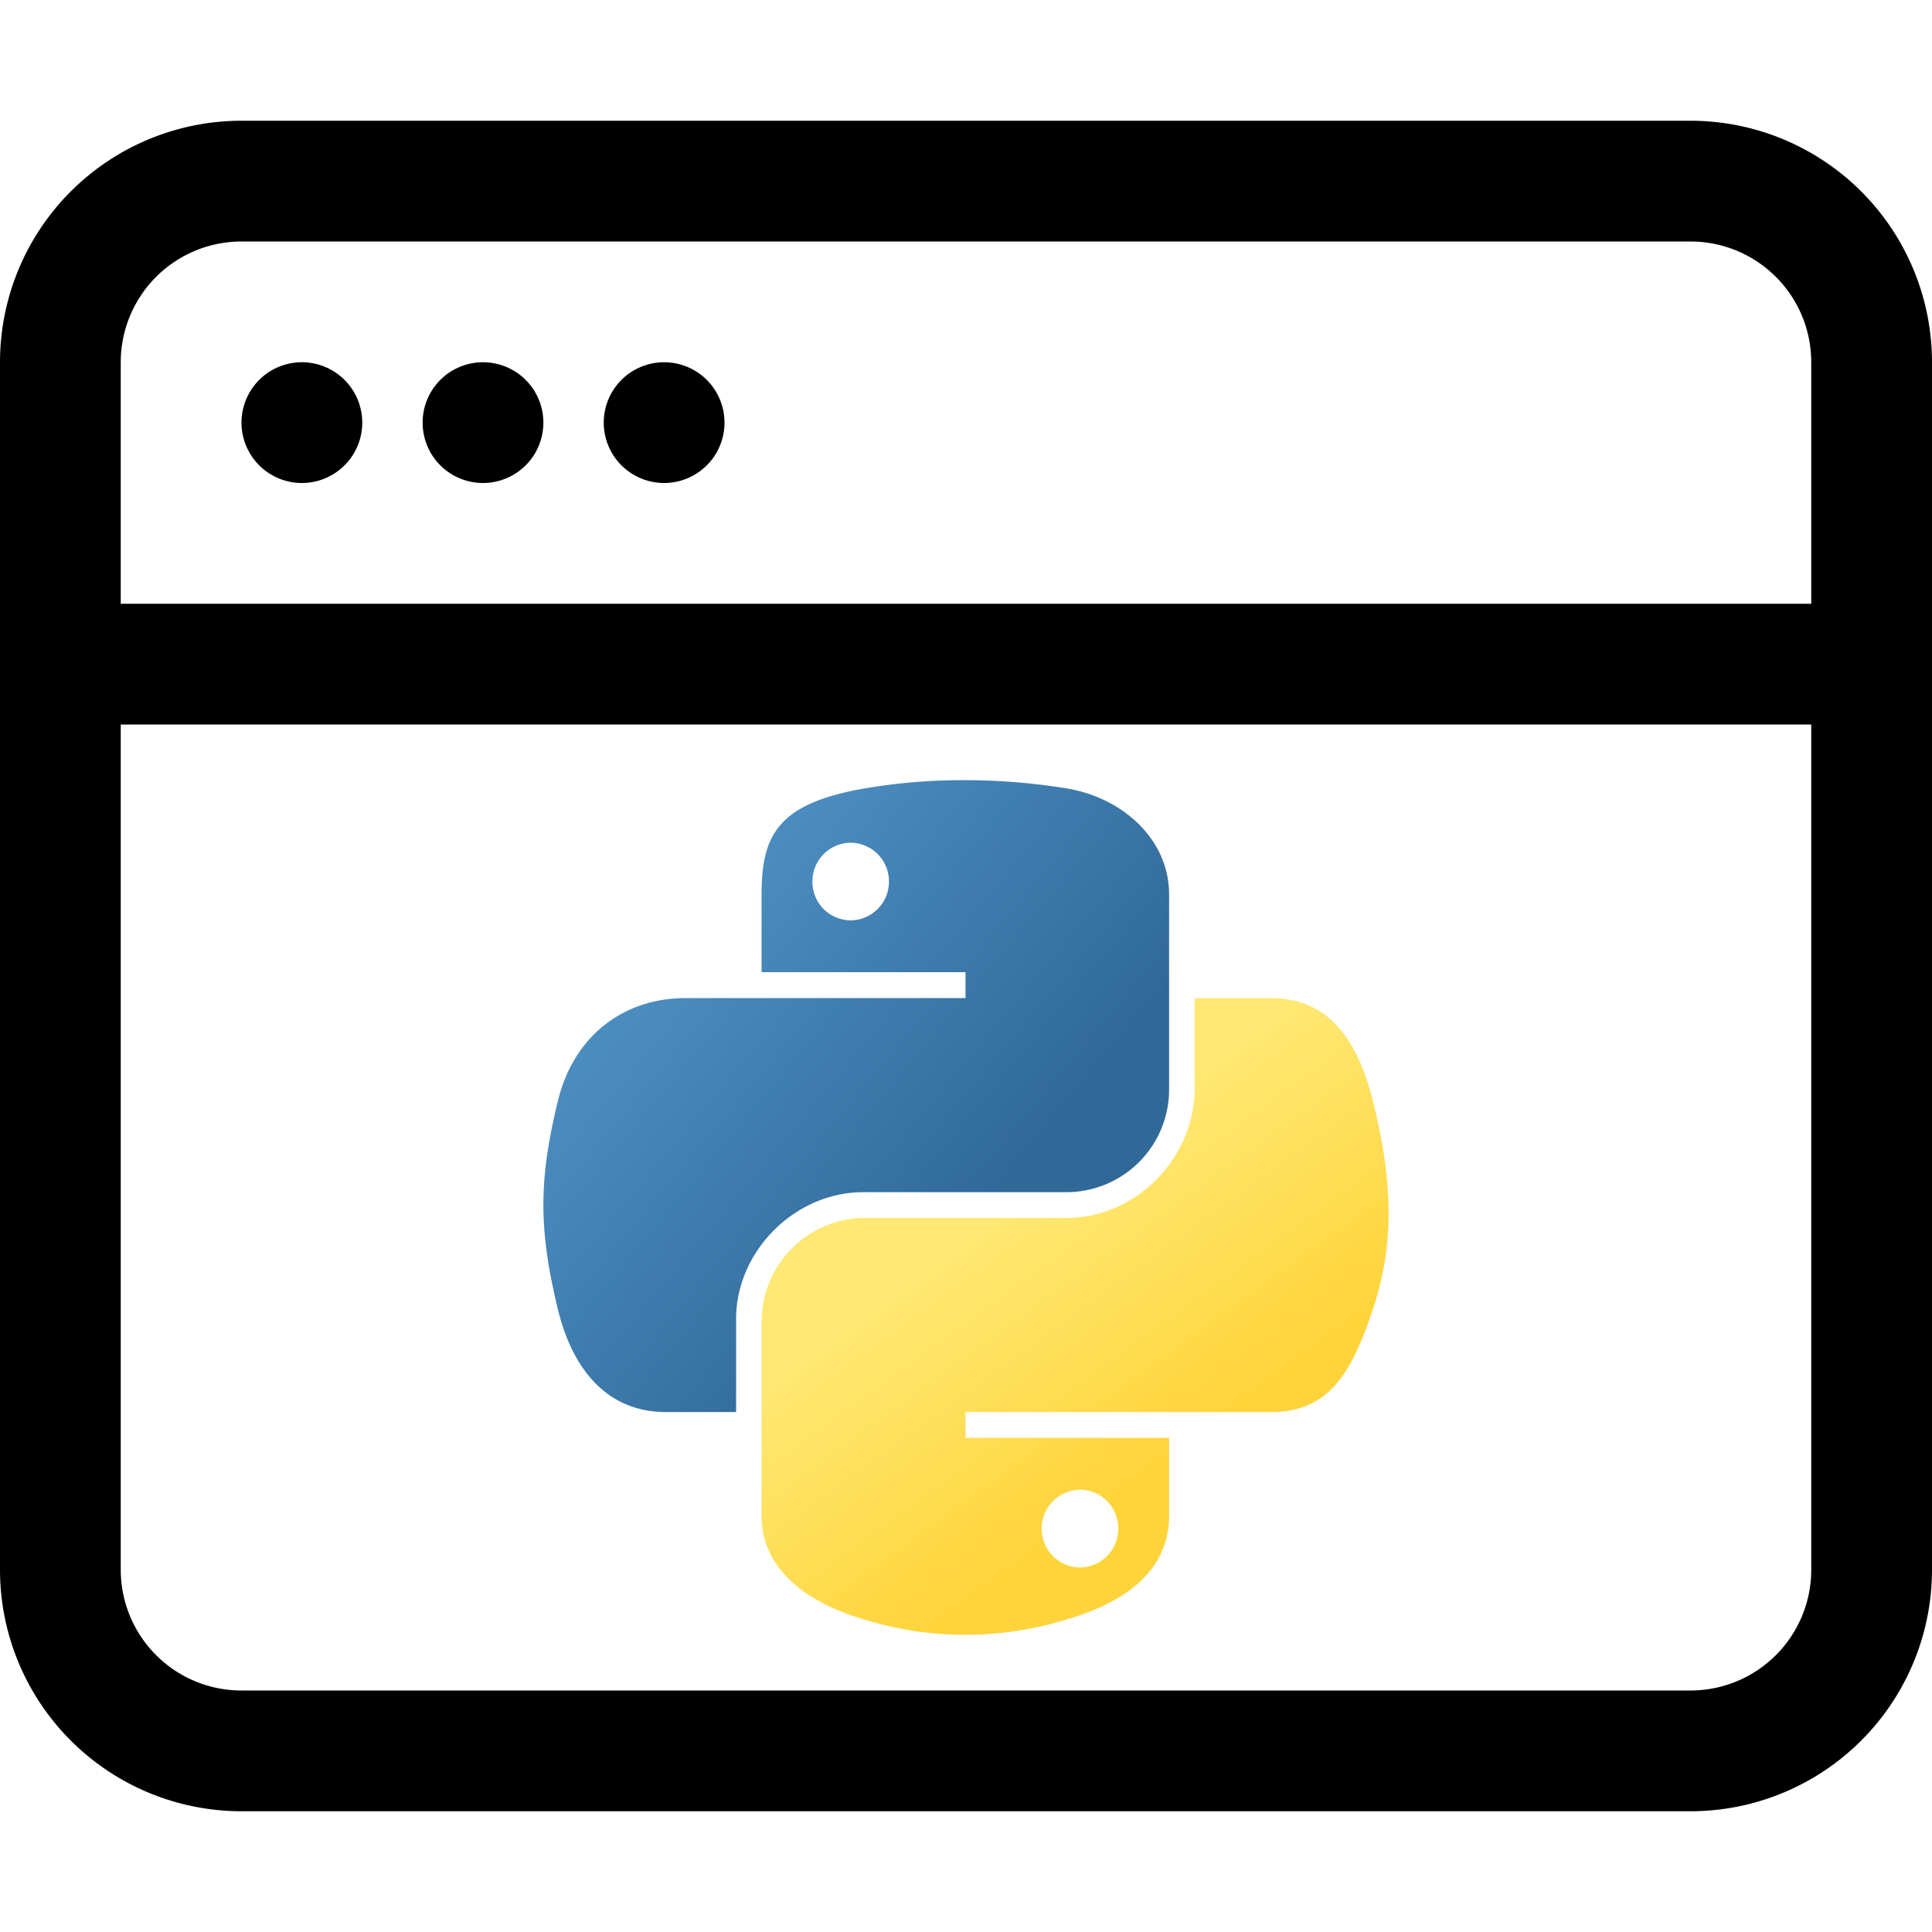 <svg width="16" height="16" fill="currentColor" class="bi bi-window" version="1.1" id="svg8996" xml:space="preserve" xmlns:xlink="http://www.w3.org/1999/xlink" xmlns="http://www.w3.org/2000/svg"><defs id="defs9000"><linearGradient id="linearGradient2795"><stop style="stop-color:#b8b8b8;stop-opacity:.498" offset="0" id="stop2797"/><stop style="stop-color:#7f7f7f;stop-opacity:0" offset="1" id="stop2799"/></linearGradient><linearGradient id="linearGradient2787"><stop style="stop-color:#7f7f7f;stop-opacity:.5" offset="0" id="stop2789"/><stop style="stop-color:#7f7f7f;stop-opacity:0" offset="1" id="stop2791"/></linearGradient><linearGradient id="linearGradient3676"><stop style="stop-color:#b2b2b2;stop-opacity:.5" offset="0" id="stop3678"/><stop style="stop-color:#b3b3b3;stop-opacity:0" offset="1" id="stop3680"/></linearGradient><linearGradient id="linearGradient3236"><stop style="stop-color:#f4f4f4;stop-opacity:1" offset="0" id="stop3244"/><stop style="stop-color:white;stop-opacity:1" offset="1" id="stop3240"/></linearGradient><linearGradient id="linearGradient4671"><stop style="stop-color:#ffd43b;stop-opacity:1" offset="0" id="stop4673"/><stop style="stop-color:#ffe873;stop-opacity:1" offset="1" id="stop4675"/></linearGradient><linearGradient id="linearGradient4689"><stop style="stop-color:#5a9fd4;stop-opacity:1" offset="0" id="stop4691"/><stop style="stop-color:#306998;stop-opacity:1" offset="1" id="stop4693"/></linearGradient><linearGradient x1="224.24" y1="144.757" x2="-65.309" y2="144.757" id="linearGradient2987" xlink:href="#linearGradient4671" gradientUnits="userSpaceOnUse" gradientTransform="translate(100.27 99.611)"/><linearGradient x1="172.942" y1="77.476" x2="26.67" y2="76.313" id="linearGradient2990" xlink:href="#linearGradient4689" gradientUnits="userSpaceOnUse" gradientTransform="translate(100.27 99.611)"/><linearGradient xlink:href="#linearGradient4671" id="linearGradient2255" gradientUnits="userSpaceOnUse" gradientTransform="matrix(.563 0 0 .568 -11.597 -7.61)" x1="224.24" y1="144.757" x2="-65.309" y2="144.757"/><linearGradient xlink:href="#linearGradient4689" id="linearGradient2258" gradientUnits="userSpaceOnUse" gradientTransform="matrix(.563 0 0 .568 -11.597 -7.61)" x1="172.942" y1="76.176" x2="26.67" y2="76.313"/><linearGradient xlink:href="#linearGradient4671" id="linearGradient1475" gradientUnits="userSpaceOnUse" gradientTransform="matrix(.035 0 0 .036 3.556 5.724)" x1="150.961" y1="192.352" x2="112.031" y2="137.273"/><linearGradient xlink:href="#linearGradient4689" id="linearGradient1478" gradientUnits="userSpaceOnUse" gradientTransform="matrix(.035 0 0 .036 3.556 5.724)" x1="26.649" y1="20.604" x2="135.665" y2="114.398"/><radialGradient xlink:href="#linearGradient2795" id="radialGradient2801" cx="61.519" cy="132.286" fx="61.519" fy="132.286" r="29.037" gradientTransform="matrix(1 0 0 .178 0 108.743)" gradientUnits="userSpaceOnUse"/></defs><path d="M2.5 4a.5.5 0 1 0 0-1 .5.5 0 0 0 0 1zm2-.5a.5.5 0 1 1-1 0 .5.5 0 0 1 1 0zm1 .5a.5.5 0 1 0 0-1 .5.5 0 0 0 0 1z" id="path8992"/><path d="M2 1a2 2 0 0 0-2 2v10a2 2 0 0 0 2 2h12a2 2 0 0 0 2-2V3a2 2 0 0 0-2-2H2zm13 2v2H1V3a1 1 0 0 1 1-1h12a1 1 0 0 1 1 1zM2 14a1 1 0 0 1-1-1V6h14v7a1 1 0 0 1-1 1H2z" id="path8994"/><path style="fill:url(#linearGradient1478);fill-opacity:1;stroke-width:.063px" d="M7.958 6.461a4.821 4.821 0 0 0-.807.07c-.714.126-.844.39-.844.877v.643h1.689v.215H5.674c-.491 0-.92.295-1.055.856-.155.643-.162 1.044 0 1.716.12.5.407.856.897.856h.58v-.771c0-.558.483-1.05 1.055-1.05h1.687a.85.85 0 0 0 .844-.857V7.408c0-.458-.386-.801-.844-.878a5.266 5.266 0 0 0-.88-.069Zm-.913.518a.32.32 0 0 1 .317.323.32.32 0 0 1-.317.32.319.319 0 0 1-.317-.32.32.32 0 0 1 .317-.323Z" id="path1948"/><path style="fill:url(#linearGradient1475);fill-opacity:1;stroke-width:.063px" d="M9.893 8.266v.75c0 .581-.493 1.07-1.055 1.07H7.151a.861.861 0 0 0-.844.858v1.608c0 .458.398.727.844.858a2.825 2.825 0 0 0 1.687 0c.425-.123.844-.37.844-.858v-.644H7.996v-.214h2.53c.491 0 .674-.342.845-.856.176-.529.168-1.038 0-1.716-.122-.489-.353-.856-.845-.856Zm-.949 4.071c.175 0 .317.144.317.321a.32.32 0 0 1-.317.323.32.32 0 0 1-.317-.323.32.32 0 0 1 .317-.32z" id="path1950"/></svg>